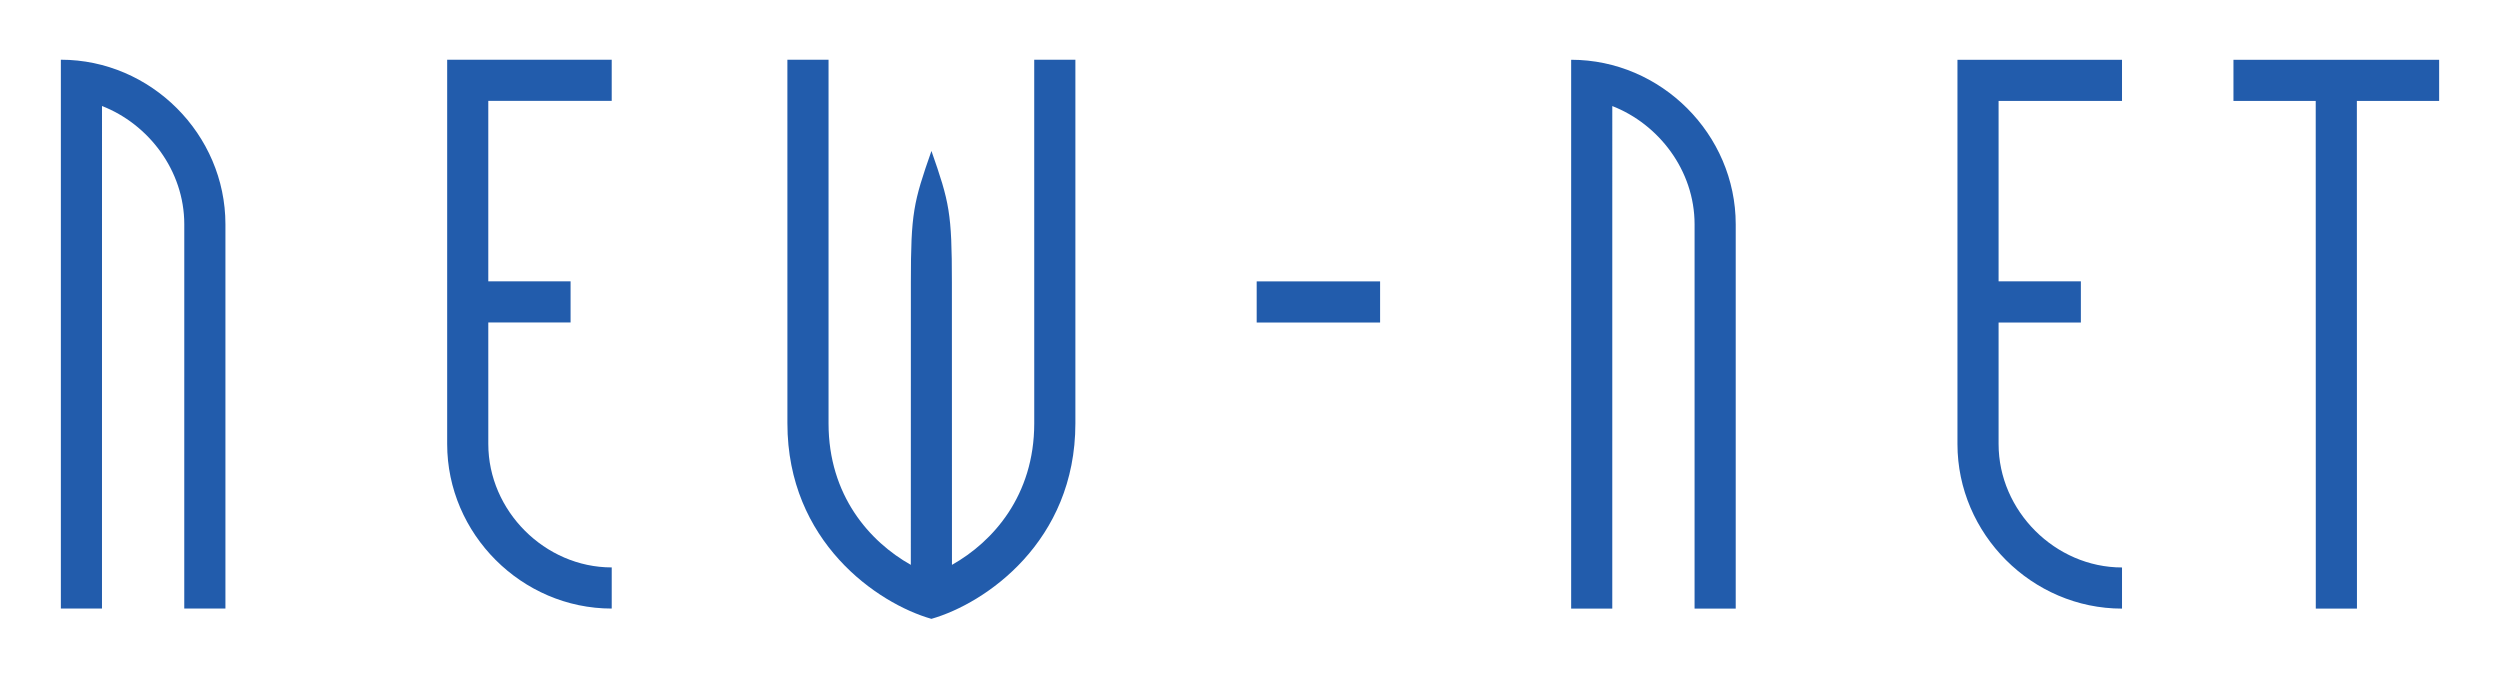 <?xml version="1.0" encoding="iso-8859-1"?>
<!-- Generator: Adobe Illustrator 15.0.0, SVG Export Plug-In . SVG Version: 6.00 Build 0)  -->
<!DOCTYPE svg
  PUBLIC '-//W3C//DTD SVG 1.1//EN'
  'http://www.w3.org/Graphics/SVG/1.1/DTD/svg11.dtd'>
<svg enable-background="new 0 0 595.275 161.575" height="161.575px" version="1.1" viewBox="0 0 595.275 161.575" width="595.275px" x="0px" xml:space="preserve" xmlns="http://www.w3.org/2000/svg" xmlns:xlink="http://www.w3.org/1999/xlink" y="0px">
	
	

	
	<g id="Hintergrund">
</g>
	
	

	
	<g id="Hilfslinien">
</g>
	
	

	
	<g id="Vordergrund">
		
		
	
		
		<g>
			
			
		
			
			<path animation_id="0" clip-rule="evenodd" d="M53.677,144.904V53.405c0-21.429-17.757-39.185-39.186-39.185    v130.684h9.792l0.005-119.662c11.02,4.285,19.591,15.306,19.591,28.163l-0.005,91.499H53.677z" fill="#225CAC" fill-rule="evenodd"/>
			
			
		
			
			<path animation_id="1" clip-rule="evenodd" d="M145.658,144.905v-9.796c-15.919,0-29.388-13.469-29.388-29.389    l-0.003-28.936h19.593v-9.801h-19.593V24.021h29.388v-9.801h-39.178l-0.002,91.5C106.475,127.15,124.23,144.905,145.658,144.905z" fill="#225CAC" fill-rule="evenodd"/>
			
			
		
			
			<path animation_id="2" clip-rule="evenodd" d="M256.059,100.822l0.002-86.602h-9.803l0.006,86.602    c0,17.144-9.795,28.164-19.592,33.676l-0.017-67.252c0-16.531-0.582-19.053-4.868-31.299c-4.284,12.246-4.9,14.768-4.9,31.299    l-0.01,67.252c-9.797-5.512-19.592-16.532-19.592-33.676V14.221h-9.801l0.006,86.602c0,28.164,21.427,42.859,34.286,46.531    C234.632,143.682,256.059,128.986,256.059,100.822z" fill="#225CAC" fill-rule="evenodd"/>
			
			
		
			
			<rect animation_id="6" clip-rule="evenodd" fill="#225CAC" fill-rule="evenodd" height="9.796" width="29.386" x="299.229" y="67.001"/>
			
			
		
			
			<polygon animation_id="5" clip-rule="evenodd" fill="#225CAC" fill-rule="evenodd" points="580.784,24.028 580.784,14.232 531.808,14.232     531.808,24.028 551.397,24.028 551.413,144.916 561.215,144.916 561.194,24.028   "/>
			
			
		
			
			<path animation_id="3" clip-rule="evenodd" d="M413.294,144.914l-0.001-91.498    c0-21.429-17.755-39.184-39.186-39.184v130.682h9.793l0.003-119.661c11.021,4.286,19.594,15.306,19.594,28.163l-0.004,91.498    H413.294z" fill="#225CAC" fill-rule="evenodd"/>
			
			
		
			
			<path animation_id="4" clip-rule="evenodd" d="M505.273,144.916v-9.797c-15.917,0-29.389-13.469-29.389-29.387    l-0.001-28.936h19.592v-9.802h-19.592V24.033h29.388v-9.801h-39.18l-0.001,91.5C466.091,127.16,483.846,144.916,505.273,144.916z" fill="#225CAC" fill-rule="evenodd"/>
			
			
	
		
		</g>
		
		

	
	</g>
	
	


</svg>
